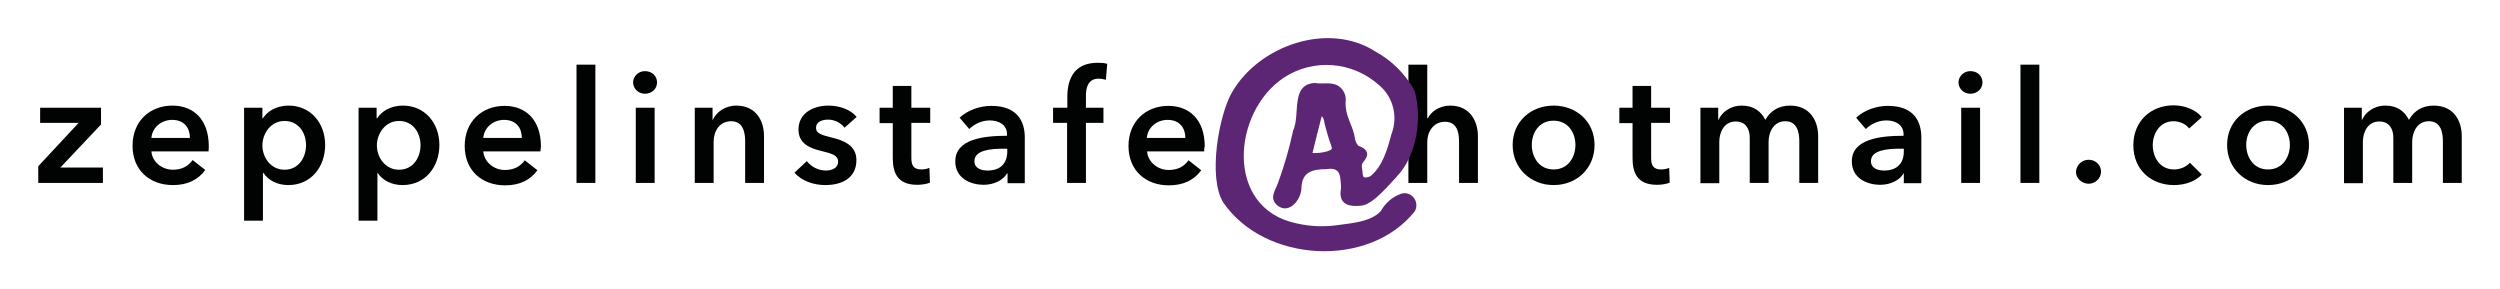 <?xml version="1.0" encoding="utf-8"?>
<!-- Generator: Adobe Illustrator 27.8.0, SVG Export Plug-In . SVG Version: 6.00 Build 0)  -->
<svg version="1.1" id="Capa_1" xmlns="http://www.w3.org/2000/svg" xmlns:xlink="http://www.w3.org/1999/xlink" x="0px" y="0px"
	 viewBox="0 0 92.8 10.74" style="enable-background:new 0 0 92.8 10.74;" xml:space="preserve">
<style type="text/css">
	.st0{fill:#010202;}
	.st1{fill:#5C2675;}
	.st2{fill:#FFFFFF;}
</style>
<g>
	<polygon class="st0" points="1.42,6.17 2.92,4.56 1.49,4.56 1.49,4 3.75,4 3.75,4.62 2.24,6.22 3.82,6.22 3.82,6.79 1.42,6.79 	"/>
	<path class="st0" d="M7.74,5.62H5.62C5.65,6.01,6.01,6.3,6.42,6.3C6.76,6.3,7,6.16,7.15,5.94l0.47,0.37
		c-0.27,0.37-0.67,0.56-1.2,0.56c-0.86,0-1.5-0.55-1.5-1.46c0-0.9,0.63-1.49,1.48-1.49c0.78,0,1.35,0.51,1.35,1.51
		C7.75,5.49,7.75,5.55,7.74,5.62 M7.05,5.12c0-0.36-0.2-0.67-0.66-0.67c-0.41,0-0.74,0.29-0.77,0.67H7.05z"/>
	<path class="st0" d="M9.74,4v0.39h0.02c0.14-0.22,0.45-0.47,0.96-0.47c0.8,0,1.35,0.64,1.35,1.46c0,0.81-0.52,1.49-1.37,1.49
		c-0.39,0-0.74-0.17-0.92-0.45H9.76v1.77h-0.7V4H9.74z M10.56,4.49c-0.51,0-0.82,0.47-0.82,0.91c0,0.44,0.31,0.9,0.82,0.9
		c0.54,0,0.8-0.47,0.8-0.91C11.36,4.95,11.1,4.49,10.56,4.49"/>
	<path class="st0" d="M13.98,4v0.39H14c0.14-0.22,0.45-0.47,0.96-0.47c0.8,0,1.35,0.64,1.35,1.46c0,0.81-0.52,1.49-1.37,1.49
		c-0.39,0-0.74-0.17-0.92-0.45h-0.01v1.77h-0.7V4H13.98z M14.81,4.49c-0.51,0-0.82,0.47-0.82,0.91c0,0.44,0.31,0.9,0.82,0.9
		c0.54,0,0.8-0.47,0.8-0.91C15.61,4.95,15.35,4.49,14.81,4.49"/>
	<path class="st0" d="M20.06,5.62h-2.12c0.03,0.39,0.39,0.69,0.8,0.69c0.35,0,0.58-0.14,0.74-0.36l0.47,0.37
		c-0.27,0.37-0.67,0.56-1.2,0.56c-0.86,0-1.5-0.55-1.5-1.46c0-0.9,0.63-1.49,1.48-1.49c0.78,0,1.35,0.51,1.35,1.51
		C20.07,5.49,20.07,5.55,20.06,5.62 M19.37,5.12c0-0.36-0.2-0.67-0.66-0.67c-0.41,0-0.74,0.29-0.77,0.67H19.37z"/>
	<rect x="21.4" y="2.4" class="st0" width="0.7" height="4.39"/>
	<path class="st0" d="M23.94,2.64c0.26,0,0.45,0.18,0.45,0.42c0,0.24-0.2,0.42-0.45,0.42s-0.44-0.2-0.44-0.42S23.69,2.64,23.94,2.64
		 M23.6,4h0.7v2.79h-0.7V4z"/>
	<path class="st0" d="M25.79,4h0.66v0.45h0.01c0.12-0.28,0.45-0.53,0.87-0.53c0.73,0,1.03,0.56,1.03,1.13v1.74h-0.7V5.24
		c0-0.33-0.08-0.74-0.52-0.74c-0.44,0-0.65,0.38-0.65,0.76v1.53h-0.7V4z"/>
	<path class="st0" d="M31.35,4.74c-0.12-0.16-0.35-0.3-0.61-0.3c-0.22,0-0.45,0.08-0.45,0.3c0,0.22,0.21,0.27,0.6,0.37
		c0.41,0.1,0.9,0.28,0.9,0.83c0,0.68-0.55,0.93-1.16,0.93c-0.43,0-0.88-0.16-1.14-0.46l0.46-0.43c0.15,0.2,0.41,0.35,0.71,0.35
		c0.2,0,0.45-0.08,0.45-0.33c0-0.23-0.22-0.3-0.64-0.4c-0.41-0.1-0.83-0.27-0.83-0.79c0-0.62,0.56-0.89,1.11-0.89
		c0.4,0,0.82,0.14,1.05,0.42L31.35,4.74z"/>
	<path class="st0" d="M32.65,4.56V4h0.49V3.19h0.69V4h0.7v0.56h-0.7v1.3c0,0.25,0.06,0.43,0.37,0.43c0.09,0,0.22-0.02,0.3-0.06
		l0.02,0.55c-0.12,0.05-0.31,0.08-0.47,0.08c-0.74,0-0.91-0.45-0.91-0.99v-1.3H32.65z"/>
	<path class="st0" d="M37.4,6.44h-0.02c-0.14,0.24-0.47,0.42-0.87,0.42c-0.45,0-1.05-0.22-1.05-0.87c0-0.83,1.05-0.95,1.92-0.95
		V4.98c0-0.34-0.29-0.51-0.64-0.51c-0.3,0-0.58,0.14-0.76,0.32l-0.36-0.42c0.31-0.29,0.76-0.44,1.18-0.44c1,0,1.24,0.62,1.24,1.17
		v1.7H37.4V6.44z M37.39,5.52h-0.16c-0.44,0-1.06,0.05-1.06,0.46c0,0.27,0.25,0.35,0.49,0.35c0.48,0,0.73-0.27,0.73-0.71V5.52z"/>
	<path class="st0" d="M39.62,4.56h-0.53V4h0.53V3.59c0-0.67,0.26-1.26,1.13-1.26c0.15,0,0.25,0.01,0.35,0.04l-0.05,0.59
		c-0.08-0.02-0.17-0.04-0.27-0.04c-0.4,0-0.47,0.35-0.47,0.63V4h0.65v0.56h-0.65v2.23h-0.7V4.56z"/>
	<path class="st0" d="M44.7,5.62h-2.12c0.03,0.39,0.39,0.69,0.8,0.69c0.35,0,0.58-0.14,0.74-0.36l0.47,0.37
		c-0.27,0.37-0.67,0.56-1.2,0.56c-0.86,0-1.5-0.55-1.5-1.46c0-0.9,0.63-1.49,1.48-1.49c0.78,0,1.35,0.51,1.35,1.51
		C44.7,5.49,44.7,5.55,44.7,5.62 M44,5.12c0-0.36-0.2-0.67-0.66-0.67c-0.41,0-0.74,0.29-0.77,0.67H44z"/>
	<path class="st0" d="M54.86,5.05v1.74h-0.7V5.26c0-0.33-0.07-0.74-0.52-0.74c-0.44,0-0.66,0.38-0.66,0.75v1.52h-0.7V2.4h0.7v1.99
		H53c0.11-0.23,0.42-0.47,0.83-0.47C54.55,3.92,54.86,4.48,54.86,5.05"/>
	<path class="st0" d="M57.67,3.92c0.84,0,1.52,0.59,1.52,1.46c0,0.88-0.67,1.49-1.52,1.49c-0.84,0-1.52-0.61-1.52-1.49
		C56.15,4.51,56.83,3.92,57.67,3.92 M57.67,6.29c0.55,0,0.81-0.47,0.81-0.91c0-0.44-0.26-0.9-0.81-0.9c-0.55,0-0.81,0.46-0.81,0.9
		C56.86,5.82,57.12,6.29,57.67,6.29"/>
	<path class="st0" d="M60.11,4.56V4h0.49V3.19h0.69V4h0.7v0.56h-0.7v1.3c0,0.25,0.06,0.43,0.37,0.43c0.09,0,0.22-0.02,0.3-0.06
		l0.02,0.55c-0.12,0.05-0.31,0.08-0.47,0.08c-0.74,0-0.91-0.45-0.91-0.99v-1.3H60.11z"/>
	<path class="st0" d="M67.49,5.05v1.74h-0.7V5.24c0-0.33-0.08-0.74-0.52-0.74c-0.44,0-0.62,0.41-0.62,0.77v1.52h-0.7V5.11
		c0-0.34-0.16-0.6-0.52-0.6c-0.42,0-0.61,0.38-0.61,0.76v1.53h-0.7V4h0.66v0.45h0.01c0.12-0.27,0.42-0.53,0.87-0.53
		c0.43,0,0.71,0.21,0.87,0.53c0.19-0.34,0.5-0.53,0.92-0.53C67.18,3.92,67.49,4.48,67.49,5.05"/>
	<path class="st0" d="M70.68,6.44h-0.02c-0.14,0.24-0.47,0.42-0.87,0.42c-0.45,0-1.05-0.22-1.05-0.87c0-0.83,1.05-0.95,1.92-0.95
		V4.98c0-0.34-0.29-0.51-0.64-0.51c-0.3,0-0.58,0.14-0.76,0.32l-0.36-0.42c0.31-0.29,0.76-0.44,1.18-0.44c1,0,1.24,0.62,1.24,1.17
		v1.7h-0.65V6.44z M70.67,5.52h-0.16c-0.44,0-1.06,0.05-1.06,0.46c0,0.27,0.25,0.35,0.49,0.35c0.48,0,0.73-0.27,0.73-0.71V5.52z"/>
	<path class="st0" d="M73.14,2.64c0.26,0,0.45,0.18,0.45,0.42c0,0.24-0.2,0.42-0.45,0.42c-0.26,0-0.44-0.2-0.44-0.42
		S72.89,2.64,73.14,2.64 M72.8,4h0.7v2.79h-0.7V4z"/>
	<rect x="75" y="2.4" class="st0" width="0.7" height="4.39"/>
	<path class="st0" d="M77.53,5.93c0.25,0,0.46,0.19,0.46,0.44c0,0.25-0.21,0.45-0.46,0.45c-0.24,0-0.47-0.19-0.47-0.44
		C77.07,6.13,77.28,5.93,77.53,5.93"/>
	<path class="st0" d="M81.26,4.77c-0.11-0.16-0.35-0.27-0.58-0.27c-0.51,0-0.77,0.46-0.77,0.89c0,0.44,0.26,0.9,0.79,0.9
		c0.22,0,0.45-0.09,0.59-0.25l0.44,0.44c-0.23,0.25-0.62,0.39-1.03,0.39c-0.83,0-1.51-0.55-1.51-1.48c0-0.91,0.67-1.48,1.49-1.48
		c0.41,0,0.83,0.16,1.05,0.44L81.26,4.77z"/>
	<path class="st0" d="M84.19,3.92c0.84,0,1.52,0.59,1.52,1.46c0,0.88-0.67,1.49-1.52,1.49c-0.84,0-1.52-0.61-1.52-1.49
		C82.67,4.51,83.34,3.92,84.19,3.92 M84.19,6.29c0.55,0,0.81-0.47,0.81-0.91c0-0.44-0.26-0.9-0.81-0.9c-0.55,0-0.81,0.46-0.81,0.9
		C83.38,5.82,83.64,6.29,84.19,6.29"/>
	<path class="st0" d="M91.38,5.05v1.74h-0.7V5.24c0-0.33-0.08-0.74-0.52-0.74c-0.44,0-0.62,0.41-0.62,0.77v1.52h-0.7V5.11
		c0-0.34-0.16-0.6-0.52-0.6c-0.42,0-0.61,0.38-0.61,0.76v1.53h-0.7V4h0.66v0.45h0.01c0.12-0.27,0.42-0.53,0.87-0.53
		c0.43,0,0.71,0.21,0.87,0.53c0.19-0.34,0.5-0.53,0.92-0.53C91.08,3.92,91.38,4.48,91.38,5.05"/>
	<path class="st1" d="M52.47,7.33c0.12,0.14,0.14,0.34,0.05,0.51c-1.7,2.14-5.58,1.91-7.11-0.32c-0.58-0.92-0.17-3.24,0.32-4.09
		c1-1.74,3.57-2.64,5.32-1.52c0.62,0.34,1.12,0.84,1.46,1.46c0.29,1.01,0.08,2.43-0.67,3.19v0.01C51.63,6.77,51,7.57,50.56,7.63
		c-0.92,0.12-0.81-0.45-0.78-0.67c-0.03-0.43,0-0.77-0.56-0.68c-0.53,0-0.88,0.12-0.91,0.67c0.01,0.43-0.44,1.03-0.89,0.68
		c-0.33-0.28-0.07-0.57,0.02-0.84c0.23-0.63,0.42-1.28,0.56-1.94c0.28-0.6-0.11-1.71,0.8-1.77c0.29,0.05,0.63-0.05,0.88,0.11
		c0.2,0.13,0.3,0.36,0.27,0.59c-0.02,0.55,0.24,0.79,0.34,1.32c0.01,0.11,0.05,0.21,0.12,0.3c0.09,0.06,0.15,0.05,0.24,0.13
		c0.22,0.2,0.02,0.39-0.07,0.52c-0.07,0.11,0.01,0.27,0,0.41c0.01,0.03,0.02,0.06,0.03,0.1c0.05,0.06,0.2,0.01,0.26-0.02
		c0.45-0.36,0.63-1,0.78-1.56c0.25-0.64,0.07-1.38-0.46-1.82c-0.98-0.88-2.43-1-3.53-0.28c-1.92,1.27-2.21,4.85,0.46,5.41
		c0.52,0.12,1.05,0.14,1.58,0.06c0.5-0.07,1.2-0.12,1.56-0.52c0.16-0.29,0.42-0.52,0.73-0.63C52.16,7.13,52.36,7.19,52.47,7.33
		 M49.42,5.42c-0.1-0.27-0.18-0.55-0.25-0.82c-0.02-0.16-0.05-0.25-0.11-0.28c-0.12,0.46-0.23,0.91-0.34,1.36
		c0.18,0.01,0.36-0.01,0.54-0.06C49.46,5.55,49.45,5.54,49.42,5.42"/>
</g>
</svg>
